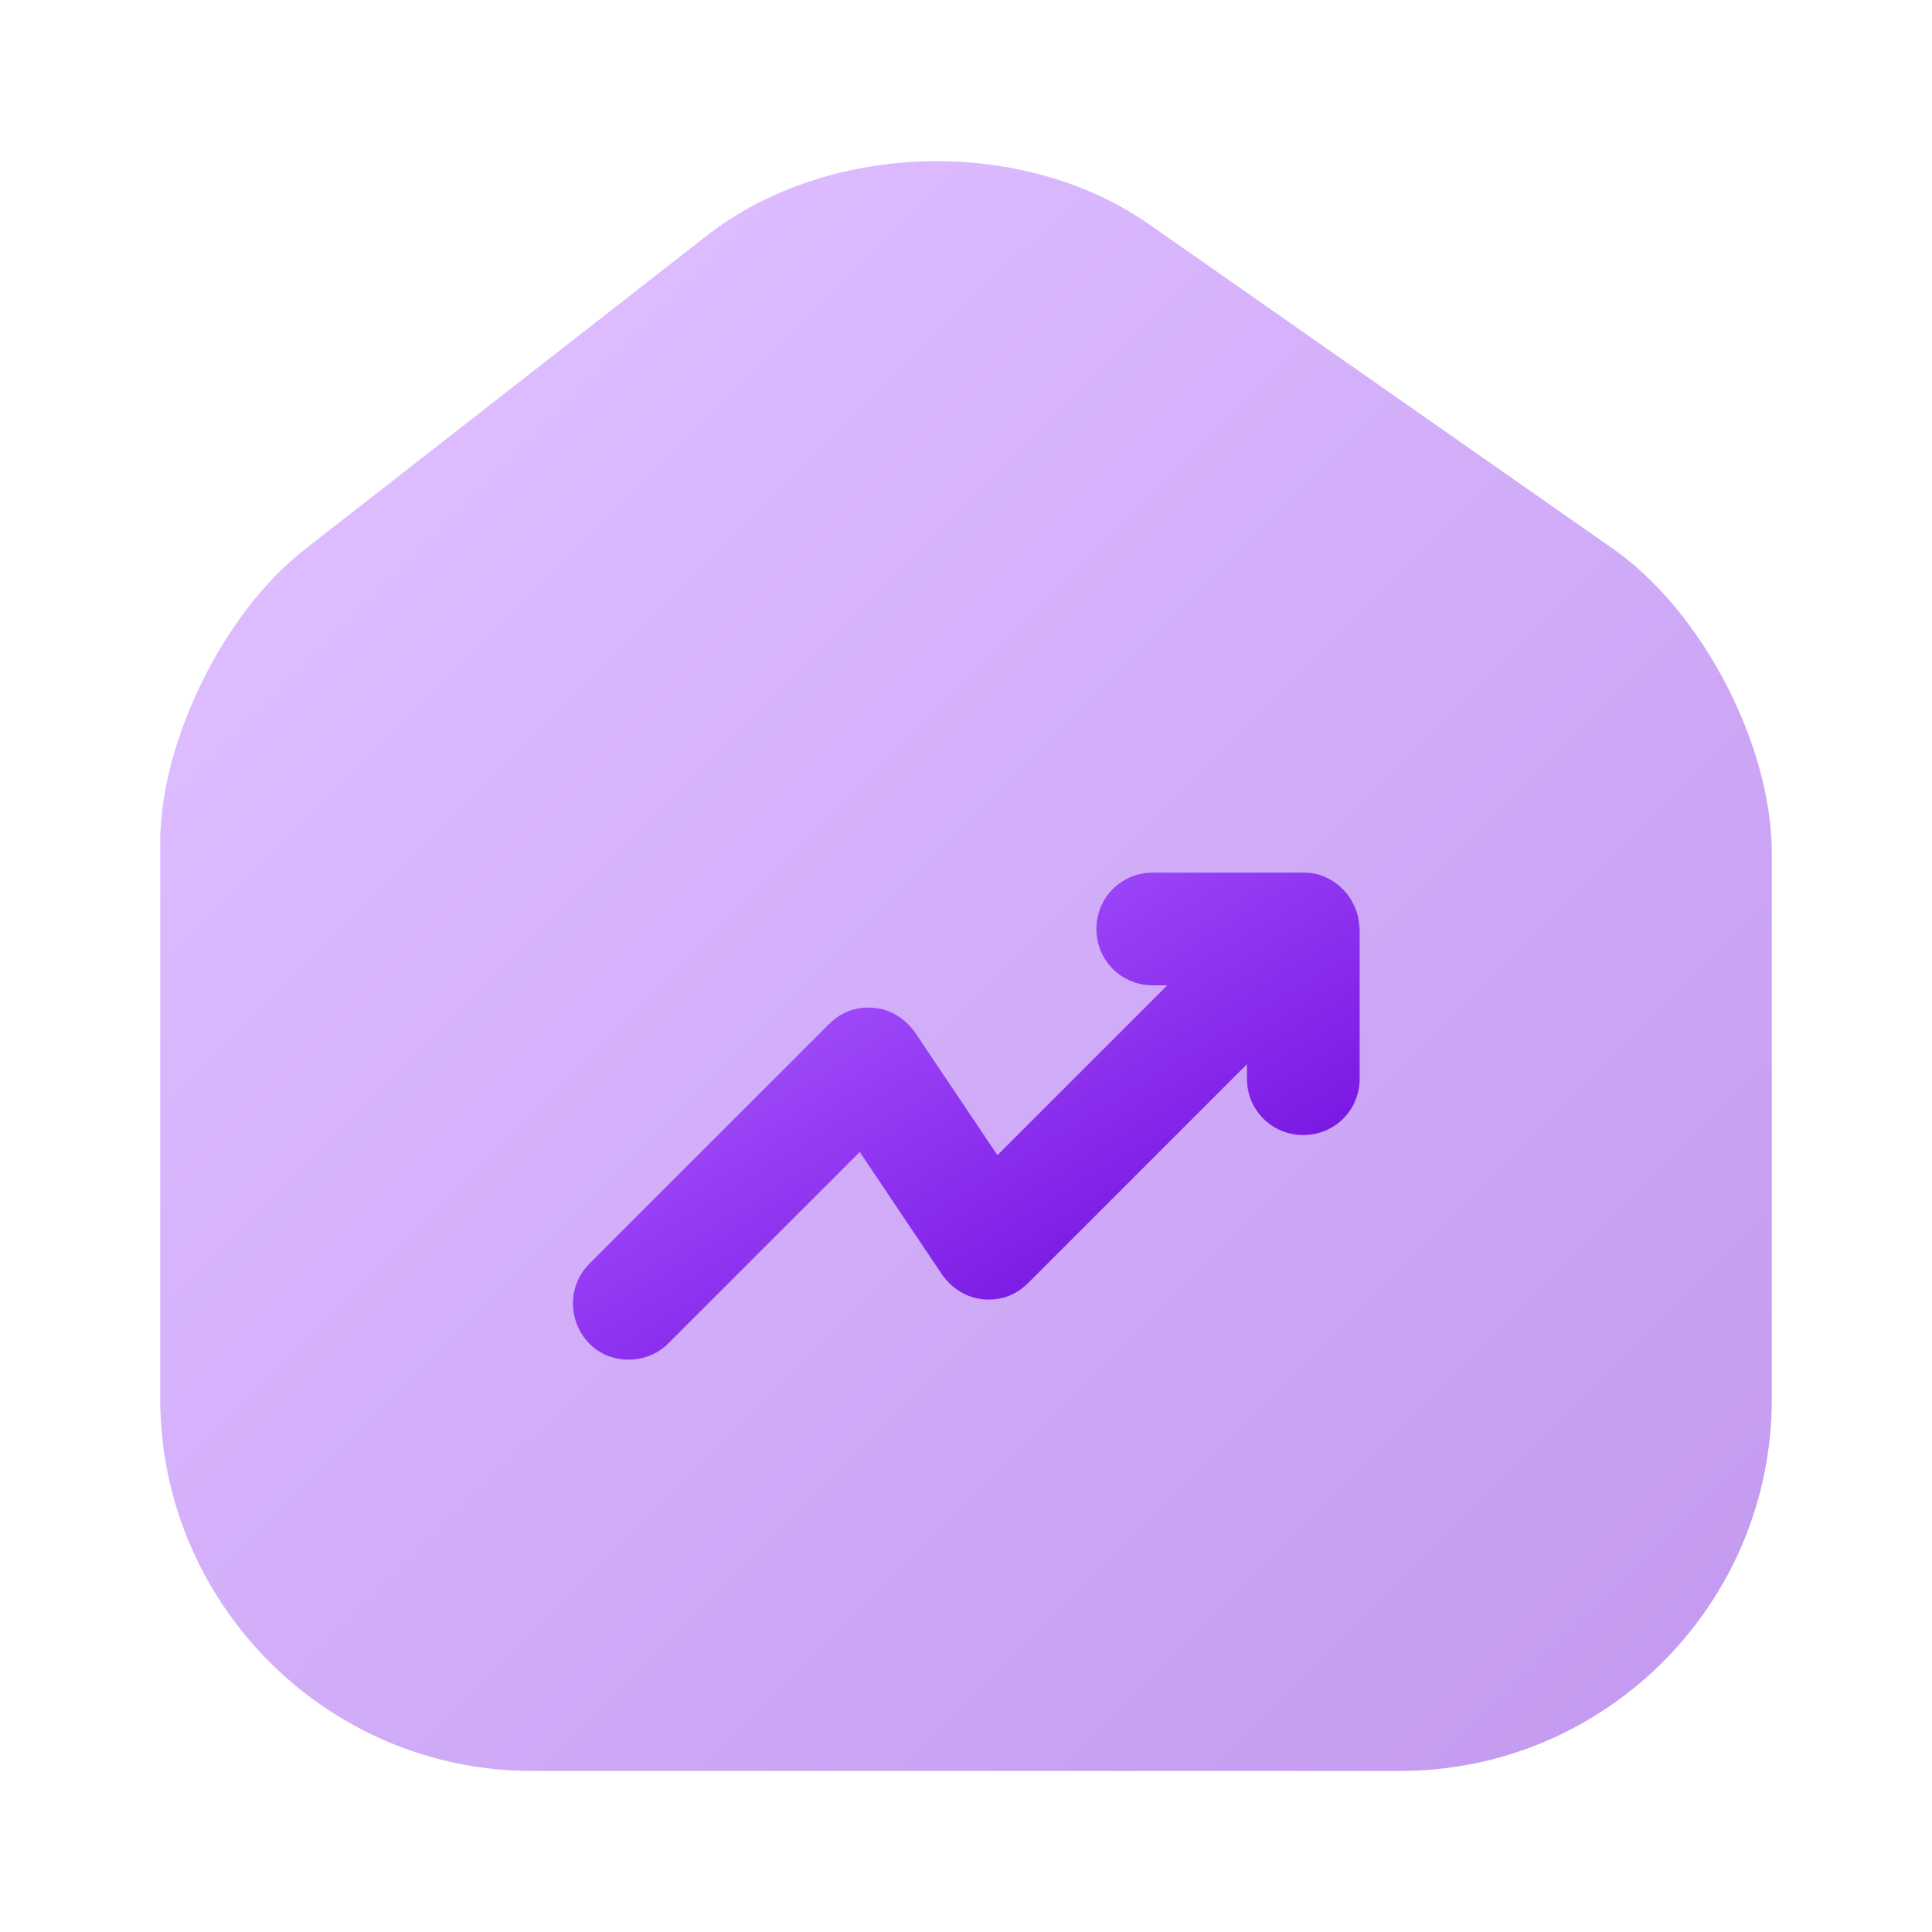 <svg width="36" height="36" viewBox="0 0 36 36" fill="none" xmlns="http://www.w3.org/2000/svg">
<path opacity="0.4" d="M30.06 10.229L21.42 4.185C19.065 2.535 15.45 2.625 13.185 4.38L5.67 10.245C4.17 11.415 2.985 13.815 2.985 15.704V26.055C2.985 29.88 6.09 32.999 9.915 32.999H26.085C29.91 32.999 33.015 29.895 33.015 26.07V15.899C33.015 13.874 31.71 11.384 30.06 10.229Z" fill="url(#paint0_linear_2630_219)"/>
<path d="M25.245 16.905C25.14 16.65 24.93 16.44 24.675 16.335C24.54 16.275 24.405 16.26 24.27 16.26H21.48C20.895 16.26 20.43 16.725 20.43 17.31C20.43 17.895 20.895 18.36 21.48 18.36H21.75L18.585 21.525L17.055 19.245C16.875 18.99 16.605 18.81 16.29 18.78C15.96 18.75 15.675 18.855 15.45 19.08L10.98 23.55C10.575 23.955 10.575 24.615 10.98 25.035C11.19 25.245 11.445 25.335 11.715 25.335C11.985 25.335 12.255 25.23 12.45 25.035L16.02 21.465L17.55 23.745C17.73 24 18 24.18 18.315 24.21C18.645 24.24 18.93 24.135 19.155 23.91L23.235 19.83V20.1C23.235 20.685 23.7 21.15 24.285 21.15C24.87 21.15 25.335 20.685 25.335 20.1V17.31C25.32 17.16 25.305 17.025 25.245 16.905Z" fill="url(#paint1_linear_2630_219)"/>
<defs>
<linearGradient id="paint0_linear_2630_219" x1="9.682" y1="7.92" x2="33.174" y2="31.432" gradientUnits="userSpaceOnUse">
<stop stop-color="#A755FF"/>
<stop offset="1" stop-color="#6800D7"/>
</linearGradient>
<linearGradient id="paint1_linear_2630_219" x1="13.945" y1="17.747" x2="20.308" y2="28.022" gradientUnits="userSpaceOnUse">
<stop stop-color="#A755FF"/>
<stop offset="1" stop-color="#6800D7"/>
</linearGradient>
</defs>
</svg>
